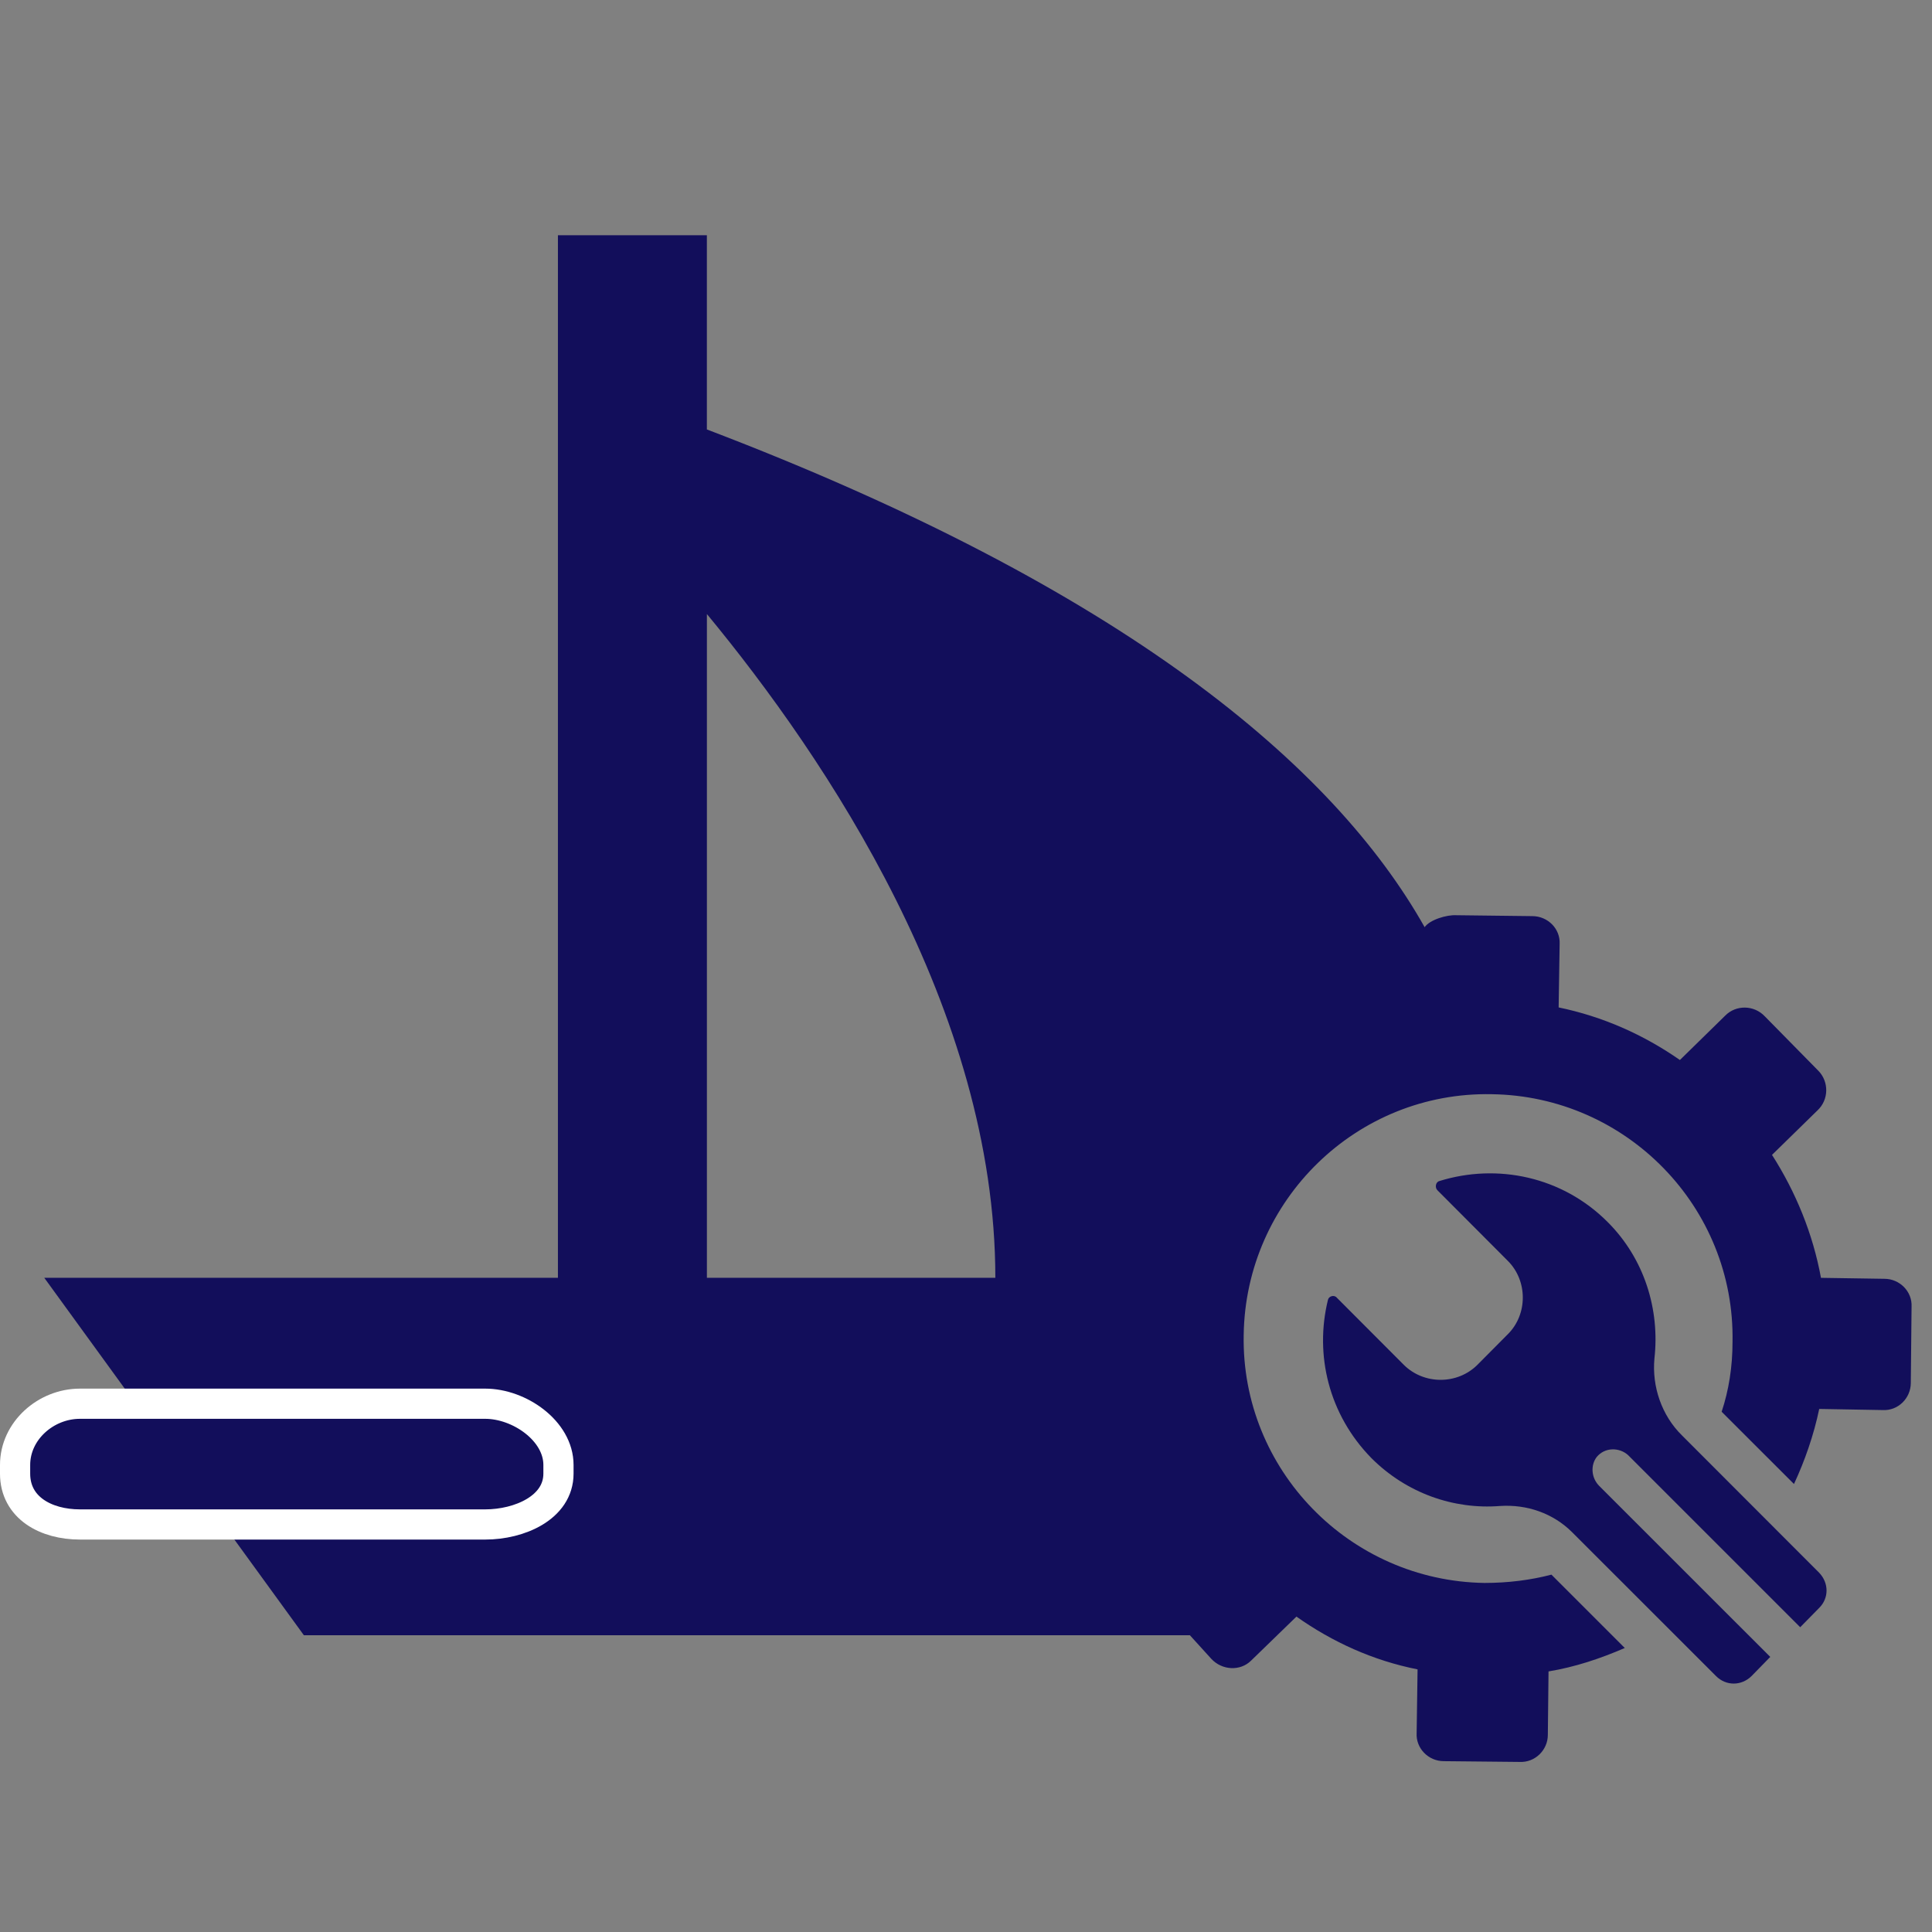 <?xml version="1.0" encoding="utf-8"?>
<!-- Generator: Adobe Illustrator 16.0.0, SVG Export Plug-In . SVG Version: 6.00 Build 0)  -->
<!DOCTYPE svg PUBLIC "-//W3C//DTD SVG 1.1//EN" "http://www.w3.org/Graphics/SVG/1.1/DTD/svg11.dtd">
<svg version="1.1" id="Layer_1" xmlns="http://www.w3.org/2000/svg" xmlns:xlink="http://www.w3.org/1999/xlink" x="0px" y="0px"
	 width="64px" height="64px" viewBox="0 0 64 64" enable-background="new 0 0 64 64" xml:space="preserve">
<rect x="0" y="0" width="64" height="64" fill="#808080" stroke="none"/>
<g>
	<path fill="#120E5B" d="M62.425,42.362l-2.103-0.032c-0.268-1.463-0.836-2.844-1.622-4.073l1.501-1.468
		c0.388-0.359,0.388-0.957,0.035-1.318l-1.768-1.797c-0.362-0.39-0.966-0.39-1.318-0.03l-1.501,1.47
		c-1.207-0.841-2.552-1.439-4.017-1.742l0.033-2.098c0.026-0.509-0.394-0.926-0.904-0.926l-2.517-0.03
		c-0.318-0.019-0.883,0.15-1.051,0.396c-3.016-5.354-9.963-11.224-23.777-16.488V7.793h-4.934v34.535H1.466l8.6,11.841h29.35
		l0.713,0.785c0.356,0.381,0.956,0.411,1.314,0.057l1.503-1.459c1.197,0.845,2.542,1.457,4.013,1.748l-0.031,2.108
		c-0.03,0.508,0.39,0.933,0.9,0.933l2.513,0.025c0.509,0.025,0.933-0.394,0.933-0.895l0.023-2.103
		c0.881-0.146,1.707-0.422,2.526-0.776l-2.43-2.43c-0.69,0.181-1.44,0.275-2.217,0.275c-4.467-0.068-8.062-3.749-7.977-8.216
		c0.063-4.469,3.75-8.064,8.216-7.974c4.467,0.061,8.063,3.745,7.977,8.211c0,0.815-0.122,1.59-0.36,2.308l2.396,2.394
		c0.36-0.775,0.655-1.619,0.836-2.487l2.103,0.037c0.509,0.028,0.931-0.392,0.931-0.9l0.025-2.522
		C63.349,42.778,62.924,42.362,62.425,42.362z M23.417,42.328V20.341c3.947,4.779,9.555,13.107,9.555,21.987H23.417z"/>
	<path fill="#120E5B" d="M55.711,47.543c-0.663-0.652-0.992-1.61-0.906-2.538c0.182-1.62-0.327-3.303-1.551-4.525
		c-1.501-1.506-3.658-1.953-5.577-1.355c-0.122,0.035-0.15,0.217-0.06,0.304l2.335,2.342c0.657,0.659,0.657,1.768,0,2.423
		l-1.012,1.019c-0.664,0.661-1.771,0.661-2.436,0l-2.216-2.221c-0.089-0.114-0.272-0.054-0.297,0.064
		c-0.449,1.823,0.024,3.802,1.439,5.246c1.164,1.164,2.727,1.706,4.255,1.586c0.896-0.06,1.766,0.241,2.396,0.871l4.766,4.764
		c0.328,0.33,0.839,0.33,1.174,0l0.621-0.636l-5.664-5.662c-0.269-0.268-0.293-0.69-0.085-0.96c0.268-0.327,0.75-0.327,1.042-0.06
		l5.699,5.699l0.628-0.639c0.326-0.321,0.326-0.827,0-1.166L55.711,47.543z"/>
</g>
<path fill="#120E5B" stroke="#FFFFFF" stroke-miterlimit="10" d="M18.5,48.815c0,1.131-1.297,1.685-2.426,1.685H2.649
	C1.52,50.5,0.5,49.946,0.5,48.815v-0.287c0-1.131,1.02-2.028,2.149-2.028h13.425c1.129,0,2.426,0.897,2.426,2.028V48.815z"/>
</svg>

